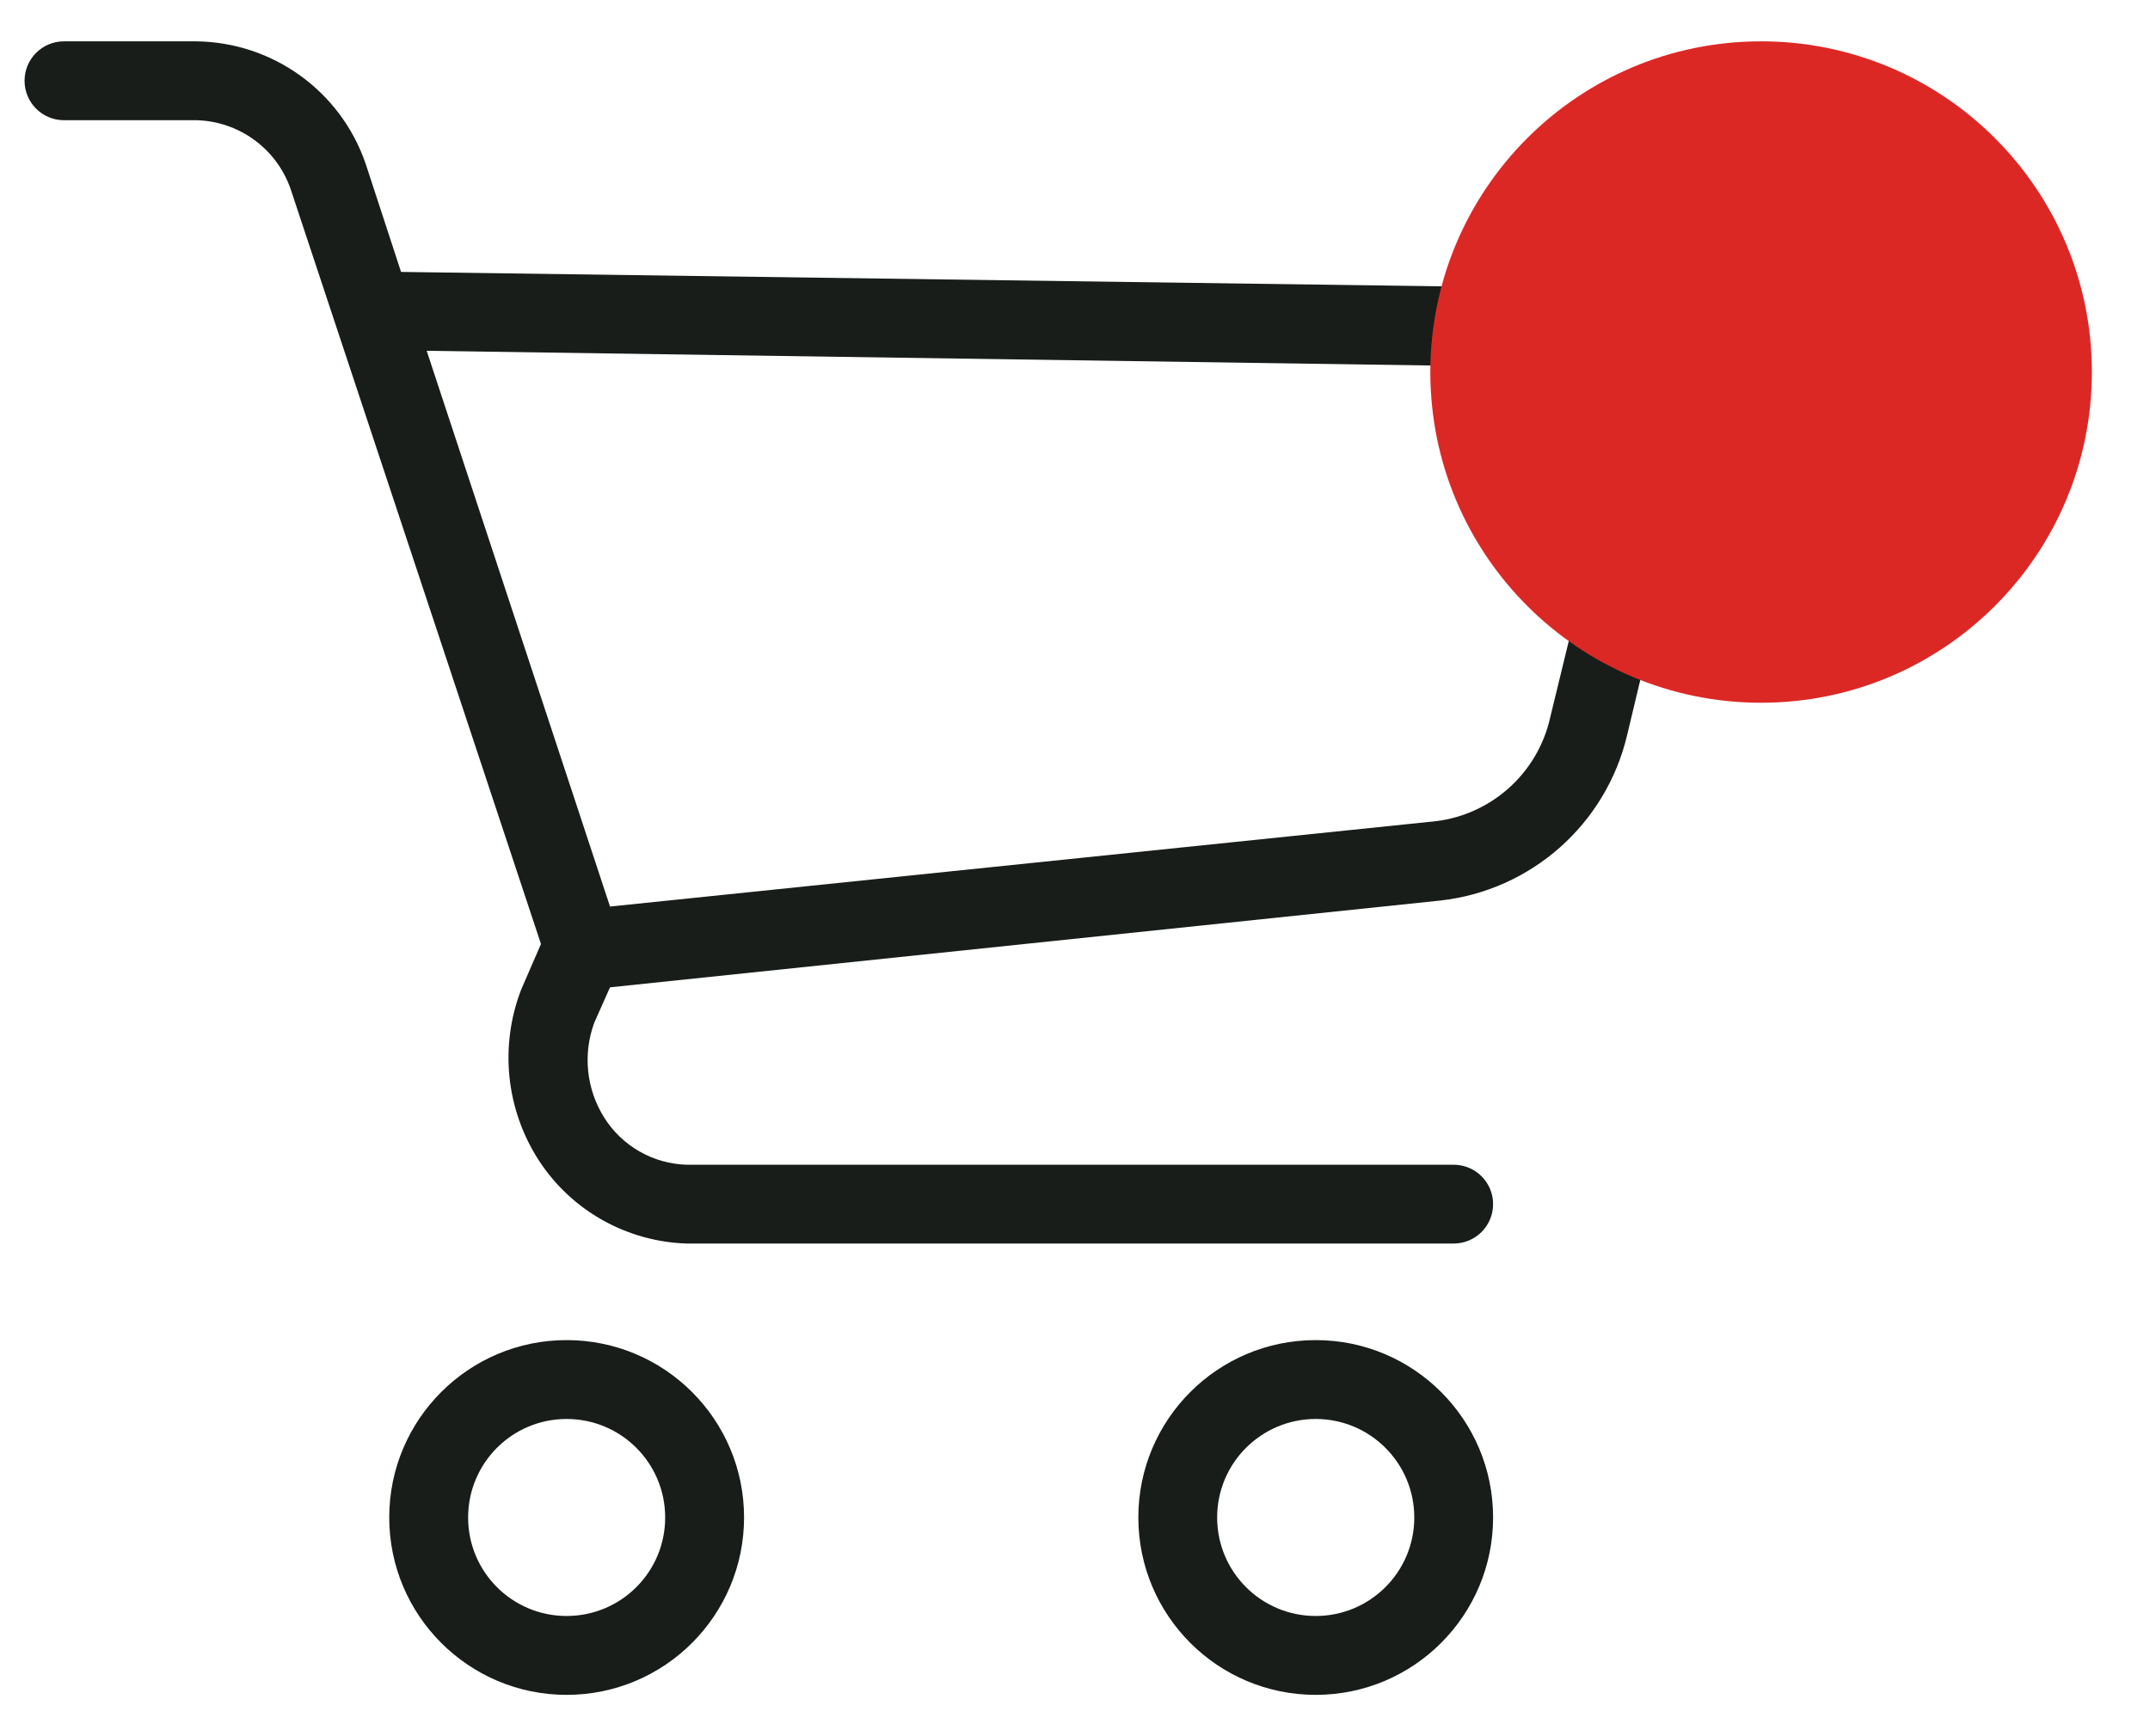 <svg width="26" height="21" viewBox="0 0 26 21" fill="none" xmlns="http://www.w3.org/2000/svg">
<g clip-path="url(#clip0_16130_290)">
<path d="M6.852 16.209C5.668 16.209 4.707 17.17 4.707 18.354C4.707 19.539 5.668 20.5 6.852 20.5C8.037 20.5 8.998 19.539 8.998 18.354C8.998 17.17 8.037 16.209 6.852 16.209ZM6.852 19.546C6.194 19.546 5.661 19.013 5.661 18.355C5.661 17.696 6.194 17.163 6.852 17.163C7.511 17.163 8.044 17.696 8.044 18.355C8.044 19.013 7.511 19.546 6.852 19.546Z" fill="#181D19"/>
<path d="M15.911 16.209C14.726 16.209 13.766 17.17 13.766 18.354C13.766 19.539 14.726 20.5 15.911 20.5C17.096 20.5 18.056 19.539 18.056 18.354C18.056 17.17 17.096 16.209 15.911 16.209ZM15.911 19.546C15.253 19.546 14.719 19.013 14.719 18.355C14.719 17.696 15.253 17.163 15.911 17.163C16.569 17.163 17.103 17.696 17.103 18.355C17.103 19.013 16.569 19.546 15.911 19.546Z" fill="#181D19"/>
<path d="M20.75 3.694C20.651 3.586 20.515 3.518 20.368 3.504L4.85 3.289L4.421 1.978C4.119 1.101 3.298 0.51 2.371 0.5H0.774C0.51 0.5 0.297 0.713 0.297 0.977C0.297 1.24 0.51 1.454 0.774 1.454H2.371C2.889 1.465 3.346 1.798 3.515 2.288L6.542 11.418L6.304 11.966C6.038 12.652 6.118 13.423 6.519 14.04C6.915 14.646 7.583 15.019 8.306 15.041H17.579C17.843 15.041 18.056 14.828 18.056 14.564C18.056 14.301 17.843 14.088 17.579 14.088H8.306C7.898 14.077 7.522 13.862 7.305 13.515C7.091 13.173 7.047 12.751 7.186 12.371L7.377 11.942L17.413 10.893C18.515 10.772 19.422 9.97 19.677 8.891L20.821 4.099C20.873 3.962 20.846 3.806 20.75 3.694ZM18.747 8.676C18.593 9.371 18.003 9.884 17.293 9.94L7.377 10.965L5.16 4.243L19.773 4.457L18.747 8.676Z" fill="#181D19"/>
<path d="M21.297 8.5C23.506 8.5 25.297 6.709 25.297 4.5C25.297 2.291 23.506 0.5 21.297 0.5C19.088 0.5 17.297 2.291 17.297 4.5C17.297 6.709 19.088 8.5 21.297 8.5Z" fill="#DC2825"/>
</g>
<defs>
<clipPath id="clip0_16130_290">
<rect width="25" height="20" fill="white" transform="translate(0.297 0.5)"/>
</clipPath>
</defs>
</svg>
